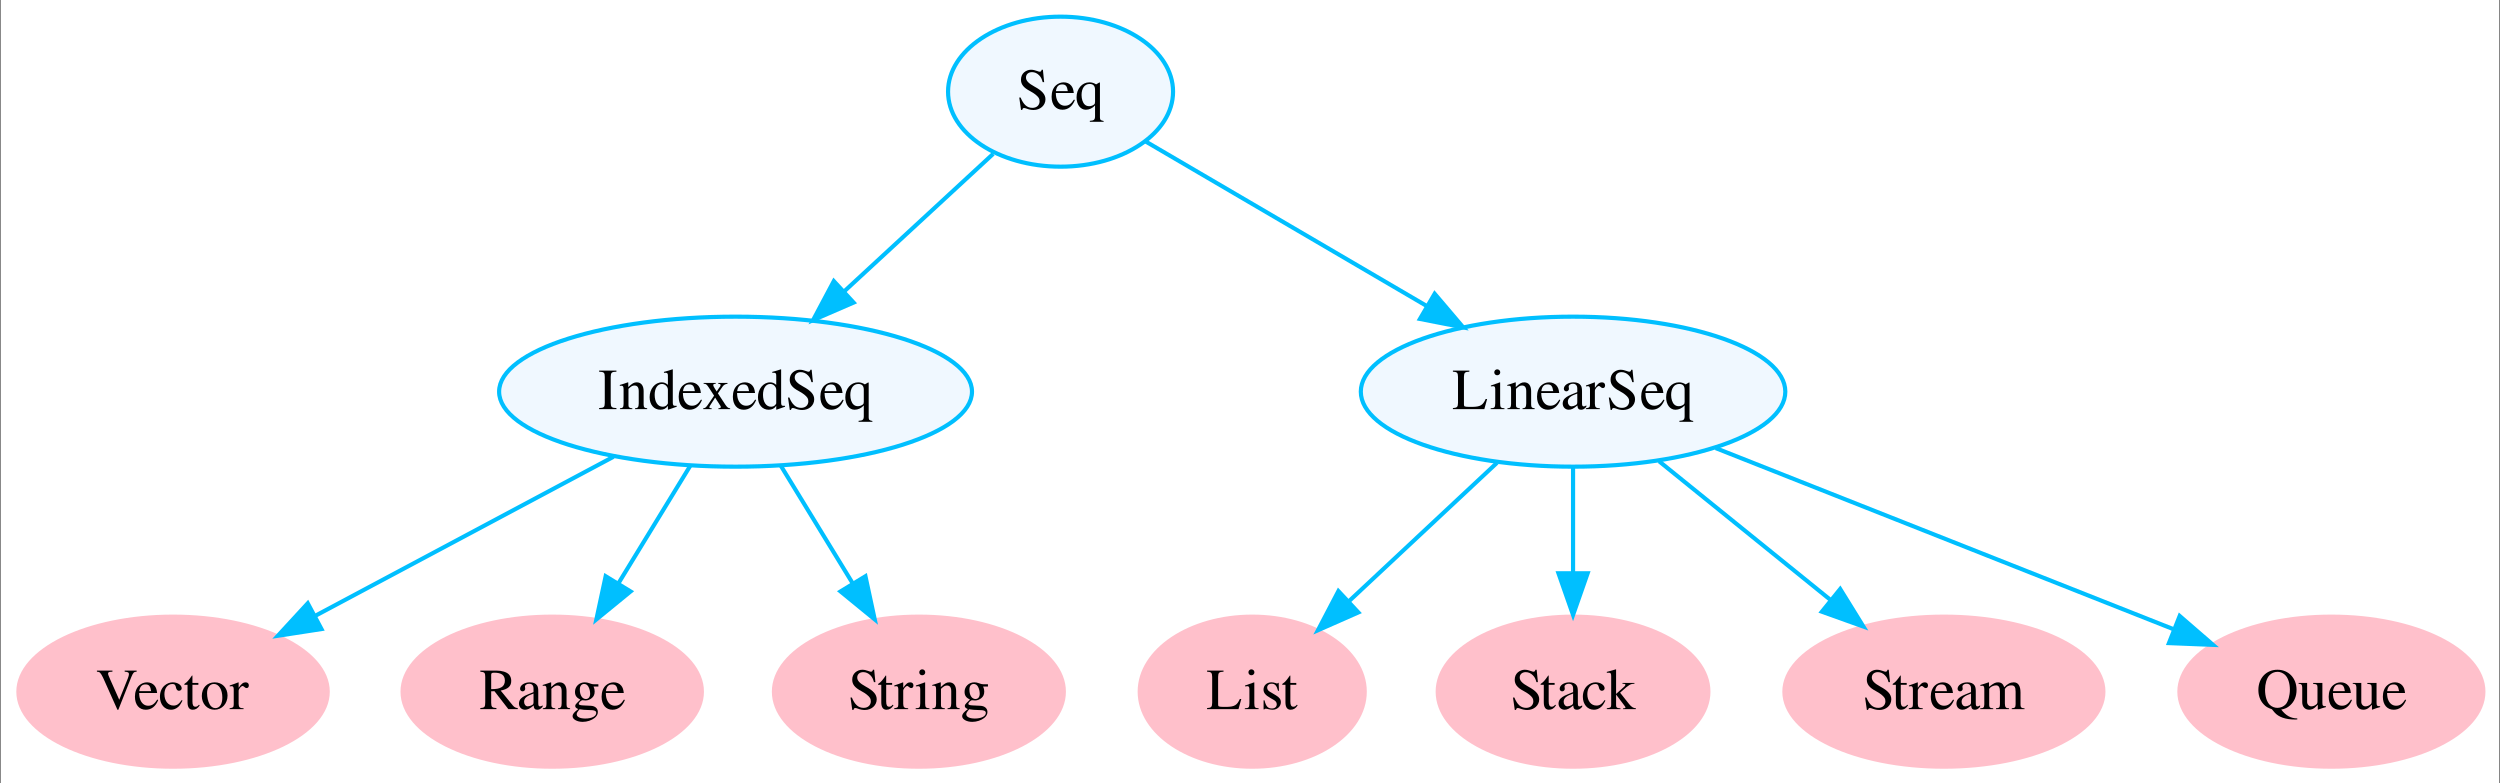 <?xml version="1.0" encoding="UTF-8"?>
<svg xmlns="http://www.w3.org/2000/svg" xmlns:xlink="http://www.w3.org/1999/xlink" width="750pt" height="235pt" viewBox="0 0 750 235" version="1.1">
<rect x="0" y="0" width="750" height="235" fill="#808080" stroke="none"/>
<defs>
<g>
<symbol overflow="visible" id="glyph0-0">
<path style="stroke:none;" d=""/>
</symbol>
<symbol overflow="visible" id="glyph0-1">
<path style="stroke:none;" d="M 12.203 -11.578 L 8.609 -11.578 L 8.609 -11.25 C 9.578 -11.188 9.891 -11 9.891 -10.516 C 9.891 -10.234 9.766 -9.766 9.562 -9.234 L 6.984 -2.812 L 4.344 -8.734 C 3.766 -10.031 3.625 -10.406 3.625 -10.672 C 3.625 -11.031 3.875 -11.188 4.422 -11.219 C 4.516 -11.219 4.703 -11.234 4.938 -11.25 L 4.938 -11.578 L 0.281 -11.578 L 0.281 -11.25 C 1.141 -11.219 1.375 -10.969 2.141 -9.422 L 6.438 0.188 L 6.703 0.188 L 10.594 -9.625 C 11.172 -11 11.359 -11.203 12.203 -11.25 Z M 12.203 -11.578 "/>
</symbol>
<symbol overflow="visible" id="glyph0-2">
<path style="stroke:none;" d="M 7.141 -2.875 C 6.297 -1.547 5.547 -1.031 4.422 -1.031 C 3.438 -1.031 2.672 -1.547 2.172 -2.531 C 1.859 -3.203 1.734 -3.766 1.703 -4.844 L 7.094 -4.844 C 6.953 -5.984 6.766 -6.5 6.328 -7.047 C 5.812 -7.688 5 -8.047 4.094 -8.047 C 3.219 -8.047 2.391 -7.734 1.734 -7.141 C 0.906 -6.422 0.438 -5.188 0.438 -3.75 C 0.438 -1.328 1.703 0.172 3.703 0.172 C 5.375 0.172 6.688 -0.859 7.422 -2.75 Z M 1.734 -5.406 C 1.922 -6.766 2.516 -7.422 3.594 -7.422 C 4.656 -7.422 5.078 -6.938 5.297 -5.406 Z M 1.734 -5.406 "/>
</symbol>
<symbol overflow="visible" id="glyph0-3">
<path style="stroke:none;" d="M 6.969 -2.734 C 6.125 -1.5 5.5 -1.078 4.5 -1.078 C 2.891 -1.078 1.781 -2.484 1.781 -4.5 C 1.781 -6.312 2.75 -7.547 4.172 -7.547 C 4.797 -7.547 5.016 -7.375 5.203 -6.703 L 5.297 -6.312 C 5.438 -5.812 5.75 -5.516 6.141 -5.516 C 6.594 -5.516 6.969 -5.844 6.969 -6.25 C 6.969 -7.234 5.734 -8.047 4.266 -8.047 C 3.406 -8.047 2.516 -7.703 1.797 -7.062 C 0.922 -6.297 0.438 -5.109 0.438 -3.703 C 0.438 -1.453 1.812 0.172 3.766 0.172 C 4.547 0.172 5.25 -0.109 5.875 -0.641 C 6.359 -1.047 6.688 -1.547 7.203 -2.578 Z M 6.969 -2.734 "/>
</symbol>
<symbol overflow="visible" id="glyph0-4">
<path style="stroke:none;" d="M 4.469 -7.875 L 2.688 -7.875 L 2.688 -9.906 C 2.688 -10.078 2.656 -10.125 2.578 -10.125 C 1.562 -8.656 1.031 -8.062 0.531 -7.766 C 0.328 -7.641 0.234 -7.547 0.234 -7.438 C 0.234 -7.391 0.25 -7.344 0.297 -7.312 L 1.219 -7.312 L 1.219 -2.047 C 1.219 -0.578 1.75 0.172 2.781 0.172 C 3.641 0.172 4.312 -0.25 4.875 -1.156 L 4.656 -1.344 C 4.266 -0.891 3.984 -0.734 3.609 -0.734 C 2.953 -0.734 2.688 -1.203 2.688 -2.312 L 2.688 -7.312 L 4.469 -7.312 Z M 4.469 -7.875 "/>
</symbol>
<symbol overflow="visible" id="glyph0-5">
<path style="stroke:none;" d="M 4.375 -8.047 C 2.078 -8.047 0.5 -6.375 0.5 -3.953 C 0.5 -1.578 2.141 0.172 4.344 0.172 C 6.547 0.172 8.219 -1.656 8.219 -4.094 C 8.219 -6.406 6.609 -8.047 4.375 -8.047 Z M 4.141 -7.562 C 5.625 -7.562 6.656 -5.875 6.656 -3.484 C 6.656 -1.484 5.859 -0.312 4.547 -0.312 C 3.875 -0.312 3.219 -0.734 2.859 -1.438 C 2.359 -2.344 2.078 -3.562 2.078 -4.812 C 2.078 -6.469 2.891 -7.562 4.141 -7.562 Z M 4.141 -7.562 "/>
</symbol>
<symbol overflow="visible" id="glyph0-6">
<path style="stroke:none;" d="M 0.094 0 L 4.281 0 L 4.281 -0.266 C 3.109 -0.297 2.828 -0.547 2.797 -1.578 L 2.797 -5.516 C 2.797 -6.078 3.531 -6.953 4.031 -6.953 C 4.125 -6.953 4.281 -6.859 4.484 -6.688 C 4.75 -6.422 4.953 -6.328 5.188 -6.328 C 5.594 -6.328 5.859 -6.625 5.859 -7.125 C 5.859 -7.703 5.5 -8.047 4.906 -8.047 C 4.172 -8.047 3.672 -7.672 2.797 -6.406 L 2.797 -8.016 L 2.719 -8.047 C 1.734 -7.672 1.109 -7.422 0.125 -7.109 L 0.125 -6.828 C 0.375 -6.875 0.531 -6.891 0.734 -6.891 C 1.172 -6.891 1.328 -6.609 1.328 -5.844 L 1.328 -1.469 C 1.297 -0.562 1.188 -0.453 0.094 -0.266 Z M 0.094 0 "/>
</symbol>
<symbol overflow="visible" id="glyph0-7">
<path style="stroke:none;" d="M 11.531 -0.328 C 10.875 -0.391 10.516 -0.562 10.016 -1.156 L 6.406 -5.578 C 8.625 -6.016 9.578 -6.891 9.578 -8.5 C 9.578 -9.25 9.344 -9.906 8.891 -10.406 C 8.219 -11.125 6.75 -11.578 5.125 -11.578 L 0.297 -11.578 L 0.297 -11.25 C 1.594 -11.109 1.766 -10.953 1.781 -9.672 L 1.781 -2.094 C 1.766 -0.609 1.609 -0.438 0.297 -0.328 L 0.297 0 L 5.141 0 L 5.141 -0.328 C 3.797 -0.422 3.594 -0.625 3.562 -1.906 L 3.562 -5.359 L 4.547 -5.391 L 8.719 0 L 11.531 0 Z M 3.562 -10.312 C 3.562 -10.797 3.766 -10.938 4.469 -10.938 C 6.656 -10.938 7.672 -10.188 7.672 -8.547 C 7.672 -7.672 7.297 -6.938 6.672 -6.594 C 5.859 -6.141 5.25 -6.031 3.562 -6 Z M 3.562 -10.312 "/>
</symbol>
<symbol overflow="visible" id="glyph0-8">
<path style="stroke:none;" d="M 7.734 -1.156 C 7.438 -0.906 7.234 -0.828 6.969 -0.828 C 6.562 -0.828 6.438 -1.062 6.438 -1.844 L 6.438 -5.25 C 6.438 -6.156 6.359 -6.672 6.094 -7.094 C 5.703 -7.719 4.953 -8.047 3.922 -8.047 C 2.281 -8.047 0.984 -7.188 0.984 -6.094 C 0.984 -5.688 1.312 -5.344 1.734 -5.344 C 2.156 -5.344 2.516 -5.688 2.516 -6.078 C 2.516 -6.141 2.5 -6.234 2.484 -6.359 C 2.453 -6.516 2.438 -6.656 2.438 -6.766 C 2.438 -7.25 3 -7.625 3.688 -7.625 C 4.547 -7.625 5.016 -7.125 5.016 -6.172 L 5.016 -5.109 C 2.344 -4.047 2.031 -3.891 1.281 -3.219 C 0.891 -2.875 0.641 -2.281 0.641 -1.703 C 0.641 -0.594 1.422 0.172 2.484 0.172 C 3.25 0.172 3.969 -0.188 5.047 -1.109 C 5.125 -0.172 5.438 0.172 6.156 0.172 C 6.75 0.172 7.125 -0.031 7.734 -0.703 Z M 5.016 -2.156 C 5.016 -1.625 4.938 -1.438 4.562 -1.219 C 4.125 -0.984 3.656 -0.844 3.297 -0.844 C 2.672 -0.844 2.188 -1.438 2.188 -2.188 L 2.188 -2.25 C 2.203 -3.312 2.969 -3.969 5.016 -4.688 Z M 5.016 -2.156 "/>
</symbol>
<symbol overflow="visible" id="glyph0-9">
<path style="stroke:none;" d="M 0.312 0 L 4.031 0 L 4.031 -0.266 C 3.156 -0.312 2.875 -0.547 2.875 -1.172 L 2.875 -6.094 C 3.703 -6.875 4.094 -7.094 4.672 -7.094 C 5.531 -7.094 5.953 -6.547 5.953 -5.391 L 5.953 -1.734 C 5.922 -0.594 5.703 -0.312 4.844 -0.266 L 4.844 0 L 8.484 0 L 8.484 -0.266 C 7.625 -0.344 7.438 -0.562 7.422 -1.422 L 7.422 -5.422 C 7.422 -7.062 6.656 -8.047 5.359 -8.047 C 4.547 -8.047 4 -7.75 2.812 -6.625 L 2.812 -8.016 L 2.688 -8.047 C 1.781 -7.719 1.188 -7.531 0.281 -7.266 L 0.281 -6.969 C 0.406 -7.016 0.562 -7.031 0.75 -7.031 C 1.25 -7.031 1.406 -6.766 1.406 -5.922 L 1.406 -1.578 C 1.375 -0.547 1.188 -0.312 0.312 -0.266 Z M 0.312 0 "/>
</symbol>
<symbol overflow="visible" id="glyph0-10">
<path style="stroke:none;" d="M 8.219 -6.797 L 8.219 -7.469 L 6.875 -7.469 C 6.516 -7.469 6.266 -7.531 5.922 -7.641 L 5.531 -7.781 C 5.078 -7.969 4.578 -8.047 4.125 -8.047 C 2.5 -8.047 1.203 -6.812 1.203 -5.203 C 1.203 -4.094 1.656 -3.438 2.828 -2.859 L 2.375 -2.438 C 2.016 -2.078 1.797 -1.891 1.75 -1.812 C 1.375 -1.438 1.281 -1.25 1.281 -0.938 C 1.281 -0.562 1.469 -0.375 2.203 -0.016 C 0.938 0.891 0.484 1.469 0.484 2.125 C 0.484 3.047 1.844 3.812 3.516 3.812 C 4.828 3.812 6.188 3.359 7.109 2.625 C 7.766 2.078 8.062 1.516 8.062 0.859 C 8.062 -0.234 7.25 -0.938 5.953 -1.016 L 3.688 -1.125 C 2.75 -1.156 2.328 -1.312 2.328 -1.594 C 2.328 -1.938 2.906 -2.562 3.375 -2.688 C 4 -2.641 4.344 -2.609 4.375 -2.609 C 5.016 -2.609 5.719 -2.875 6.266 -3.344 C 6.844 -3.828 7.109 -4.438 7.109 -5.312 C 7.109 -5.828 7.016 -6.234 6.766 -6.797 Z M 2.578 0.031 C 3.172 0.156 4.531 0.266 5.422 0.266 C 7 0.266 7.578 0.484 7.578 1.125 C 7.578 2.141 6.25 2.812 4.266 2.812 C 2.719 2.812 1.719 2.312 1.719 1.547 C 1.719 1.141 1.875 0.875 2.578 0.031 Z M 2.656 -5.922 C 2.656 -6.953 3.156 -7.562 3.953 -7.562 C 4.5 -7.562 4.953 -7.266 5.234 -6.734 C 5.562 -6.125 5.75 -5.344 5.75 -4.641 C 5.75 -3.656 5.266 -3.047 4.469 -3.047 C 3.375 -3.047 2.656 -4.188 2.656 -5.859 Z M 2.656 -5.922 "/>
</symbol>
<symbol overflow="visible" id="glyph0-11">
<path style="stroke:none;" d="M 7.828 -11.828 L 7.453 -11.828 C 7.391 -11.438 7.188 -11.234 6.891 -11.234 C 6.719 -11.234 6.422 -11.312 6.125 -11.438 C 5.484 -11.688 4.828 -11.828 4.25 -11.828 C 3.516 -11.828 2.75 -11.531 2.172 -11.031 C 1.562 -10.484 1.25 -9.75 1.25 -8.844 C 1.25 -7.438 2.016 -6.453 3.969 -5.422 C 5.234 -4.75 6.141 -4.047 6.578 -3.375 C 6.734 -3.156 6.828 -2.781 6.828 -2.344 C 6.828 -1.188 5.953 -0.391 4.672 -0.391 C 3.094 -0.391 2.016 -1.344 1.141 -3.484 L 0.734 -3.484 L 1.266 0.234 L 1.641 0.234 C 1.656 -0.109 1.875 -0.344 2.141 -0.344 C 2.328 -0.344 2.625 -0.281 2.953 -0.156 C 3.625 0.109 4.344 0.25 5.016 0.25 C 7.047 0.25 8.594 -1.141 8.594 -2.953 C 8.594 -4.391 7.625 -5.516 5.312 -6.766 C 3.484 -7.766 2.75 -8.547 2.75 -9.5 C 2.75 -10.469 3.484 -11.109 4.562 -11.109 C 5.359 -11.109 6.094 -10.781 6.703 -10.156 C 7.25 -9.594 7.484 -9.141 7.766 -8.109 L 8.203 -8.109 Z M 7.828 -11.828 "/>
</symbol>
<symbol overflow="visible" id="glyph0-12">
<path style="stroke:none;" d="M 0.281 0 L 4.422 0 L 4.422 -0.266 C 3.266 -0.344 3.156 -0.5 3.125 -1.781 L 3.125 -8 L 3.062 -8.047 L 0.344 -7.094 L 0.344 -6.828 L 0.484 -6.844 C 0.703 -6.875 0.906 -6.891 1.078 -6.891 C 1.5 -6.891 1.656 -6.609 1.656 -5.844 L 1.656 -1.781 C 1.625 -0.484 1.469 -0.312 0.281 -0.266 Z M 2.234 -11.953 C 1.766 -11.953 1.359 -11.547 1.359 -11.062 C 1.359 -10.547 1.75 -10.172 2.234 -10.172 C 2.766 -10.172 3.156 -10.547 3.156 -11.062 C 3.156 -11.562 2.75 -11.953 2.234 -11.953 Z M 2.234 -11.953 "/>
</symbol>
<symbol overflow="visible" id="glyph0-13">
<path style="stroke:none;" d="M 5.141 -11.578 L 0.203 -11.578 L 0.203 -11.25 C 1.484 -11.172 1.703 -10.938 1.734 -9.672 L 1.734 -1.906 C 1.703 -0.641 1.469 -0.406 0.203 -0.328 L 0.203 0 L 9.625 0 L 10.469 -3.047 L 10.031 -3.047 C 9.203 -1.203 8.453 -0.75 6.188 -0.688 L 5.016 -0.688 C 3.672 -0.719 3.531 -0.766 3.516 -1.406 L 3.516 -9.672 C 3.547 -10.953 3.781 -11.188 5.141 -11.25 Z M 5.141 -11.578 "/>
</symbol>
<symbol overflow="visible" id="glyph0-14">
<path style="stroke:none;" d="M 5.516 -5.5 L 5.438 -7.891 L 5.25 -7.891 C 5.156 -7.75 5.078 -7.703 4.969 -7.703 C 4.859 -7.703 4.688 -7.734 4.5 -7.828 C 4.094 -7.969 3.688 -8.047 3.266 -8.047 C 1.891 -8.047 0.891 -7.141 0.891 -5.875 C 0.891 -4.906 1.453 -4.203 2.938 -3.359 L 3.953 -2.781 C 4.562 -2.438 4.859 -2.016 4.859 -1.469 C 4.859 -0.703 4.312 -0.203 3.406 -0.203 C 2.203 -0.203 1.594 -0.875 1.188 -2.656 L 0.906 -2.656 L 0.906 0.062 L 1.141 0.062 C 1.266 -0.109 1.328 -0.141 1.547 -0.141 C 1.734 -0.141 1.938 -0.109 2.344 0 C 2.812 0.109 3.266 0.172 3.625 0.172 C 4.984 0.172 6.094 -0.844 6.094 -2.062 C 6.094 -2.938 5.672 -3.516 4.625 -4.141 L 2.734 -5.266 C 2.234 -5.562 1.984 -5.984 1.984 -6.453 C 1.984 -7.172 2.516 -7.641 3.328 -7.641 C 4.328 -7.641 4.844 -7.062 5.25 -5.5 Z M 5.516 -5.5 "/>
</symbol>
<symbol overflow="visible" id="glyph0-15">
<path style="stroke:none;" d="M 0.125 0 L 4.219 0 L 4.219 -0.266 L 3.875 -0.281 C 3.125 -0.328 2.922 -0.531 2.906 -1.172 L 2.906 -4.391 L 5.359 -1.125 C 5.422 -1.031 5.484 -0.938 5.531 -0.891 C 5.672 -0.719 5.719 -0.609 5.719 -0.531 C 5.719 -0.375 5.562 -0.266 5.359 -0.266 L 5.016 -0.266 L 5.016 0 L 8.844 0 L 8.844 -0.266 C 8.062 -0.312 7.531 -0.641 6.797 -1.547 L 4.109 -4.938 L 4.625 -5.406 C 6.812 -7.375 7.281 -7.641 8.406 -7.609 L 8.406 -7.875 L 4.828 -7.875 L 4.828 -7.625 C 5.516 -7.609 5.703 -7.547 5.703 -7.312 C 5.703 -7.156 5.547 -6.938 5.297 -6.703 L 2.906 -4.562 L 2.906 -11.922 L 2.828 -11.953 C 2.156 -11.75 1.641 -11.578 0.641 -11.328 L 0.125 -11.188 L 0.125 -10.906 C 0.344 -10.922 0.5 -10.938 0.688 -10.938 C 1.281 -10.938 1.438 -10.703 1.438 -9.875 L 1.438 -1.438 C 1.422 -0.5 1.359 -0.453 0.125 -0.266 Z M 0.125 0 "/>
</symbol>
<symbol overflow="visible" id="glyph0-16">
<path style="stroke:none;" d="M 0.281 0 L 4.172 0 L 4.172 -0.266 C 3.266 -0.281 3 -0.469 2.969 -1.172 L 2.969 -6.109 C 2.969 -6.141 3.109 -6.312 3.234 -6.438 C 3.672 -6.844 4.422 -7.141 5.047 -7.141 C 5.812 -7.141 6.188 -6.531 6.188 -5.297 L 6.188 -1.5 C 6.156 -0.5 5.984 -0.312 5 -0.266 L 5 0 L 8.922 0 L 8.922 -0.266 C 7.938 -0.266 7.703 -0.547 7.672 -1.656 L 7.672 -6.078 C 8.188 -6.828 8.75 -7.141 9.578 -7.141 C 10.562 -7.141 10.891 -6.672 10.891 -5.219 L 10.891 -1.516 C 10.844 -0.484 10.75 -0.375 9.734 -0.266 L 9.734 0 L 13.562 0 L 13.562 -0.266 L 13.109 -0.297 C 12.547 -0.391 12.359 -0.641 12.359 -1.328 L 12.359 -4.938 C 12.359 -7 11.672 -8.047 10.328 -8.047 C 9.312 -8.047 8.422 -7.594 7.469 -6.578 C 7.156 -7.578 6.562 -8.047 5.625 -8.047 C 4.828 -8.047 4.359 -7.828 2.906 -6.703 L 2.906 -8.016 L 2.781 -8.047 C 1.859 -7.719 1.266 -7.531 0.328 -7.266 L 0.328 -6.969 C 0.547 -7.016 0.703 -7.031 0.891 -7.031 C 1.344 -7.031 1.5 -6.75 1.5 -5.922 L 1.5 -1.484 C 1.469 -0.5 1.25 -0.266 0.281 -0.266 Z M 0.281 0 "/>
</symbol>
<symbol overflow="visible" id="glyph0-17">
<path style="stroke:none;" d="M 12.266 2.781 C 10.266 2.734 8.875 1.953 7.453 0.125 C 8.641 -0.109 9.281 -0.406 10.078 -1.109 C 11.375 -2.25 12.047 -3.844 12.047 -5.797 C 12.047 -9.312 9.656 -11.828 6.312 -11.828 C 2.969 -11.828 0.594 -9.312 0.594 -5.75 C 0.594 -4.047 1.125 -2.609 2.156 -1.484 C 2.828 -0.75 3.391 -0.406 4.641 0.016 L 5.453 0.984 C 6.656 2.375 8.766 3.109 11.562 3.109 C 11.766 3.109 11.984 3.109 12.156 3.094 L 12.266 3.094 Z M 6.375 -11.203 C 7.125 -11.203 7.922 -10.875 8.547 -10.328 C 9.484 -9.484 10.047 -7.812 10.047 -5.828 C 10.047 -4.094 9.531 -2.312 8.844 -1.5 C 8.188 -0.781 7.281 -0.391 6.312 -0.391 C 5.484 -0.391 4.703 -0.688 4.062 -1.25 C 3.156 -2.062 2.594 -3.797 2.594 -5.859 C 2.594 -7.562 3.094 -9.25 3.812 -10.062 C 4.531 -10.828 5.359 -11.203 6.375 -11.203 Z M 6.375 -11.203 "/>
</symbol>
<symbol overflow="visible" id="glyph0-18">
<path style="stroke:none;" d="M 8.375 -0.875 L 8.297 -0.875 C 7.438 -0.906 7.312 -1.047 7.297 -1.875 L 7.297 -7.875 L 4.531 -7.875 L 4.531 -7.578 C 5.625 -7.531 5.828 -7.344 5.828 -6.469 L 5.828 -2.359 C 5.828 -1.875 5.734 -1.625 5.5 -1.438 C 5.016 -1.047 4.484 -0.844 3.953 -0.844 C 3.266 -0.844 2.719 -1.438 2.719 -2.172 L 2.719 -7.875 L 0.156 -7.875 L 0.156 -7.625 C 0.984 -7.594 1.219 -7.344 1.25 -6.516 L 1.25 -2.094 C 1.25 -0.719 2.078 0.172 3.359 0.172 C 4 0.172 4.688 -0.109 5.156 -0.578 L 5.922 -1.328 L 5.922 0.125 L 5.984 0.156 C 6.859 -0.188 7.484 -0.391 8.375 -0.625 Z M 8.375 -0.875 "/>
</symbol>
<symbol overflow="visible" id="glyph0-19">
<path style="stroke:none;" d="M 6.297 -7.438 C 5.516 -7.891 4.984 -8.047 4.281 -8.047 C 2.078 -8.047 0.422 -6.109 0.422 -3.562 C 0.422 -1.375 1.578 0.172 3.219 0.172 C 4.234 0.172 5.203 -0.281 5.969 -1.125 L 5.969 2.172 C 5.953 3.156 5.641 3.438 4.406 3.5 L 4.406 3.797 L 8.547 3.797 L 8.547 3.547 C 7.594 3.344 7.469 3.219 7.438 2.469 L 7.438 -7.984 L 7.25 -8 Z M 5.969 -2.219 C 5.969 -1.797 5.891 -1.578 5.719 -1.422 C 5.344 -1.109 4.766 -0.891 4.219 -0.891 C 3.672 -0.891 3.203 -1.062 2.859 -1.406 C 2.297 -1.922 1.922 -3.047 1.922 -4.219 C 1.922 -6.281 2.859 -7.562 4.344 -7.562 C 5.422 -7.562 5.969 -6.984 5.969 -5.828 Z M 5.969 -2.219 "/>
</symbol>
<symbol overflow="visible" id="glyph0-20">
<path style="stroke:none;" d="M 0.312 0 L 5.516 0 L 5.516 -0.328 C 4.078 -0.375 3.828 -0.609 3.797 -1.906 L 3.797 -9.672 C 3.828 -10.984 4.062 -11.203 5.516 -11.25 L 5.516 -11.578 L 0.312 -11.578 L 0.312 -11.25 C 1.797 -11.172 2 -10.984 2.016 -9.672 L 2.016 -1.906 C 2 -0.578 1.781 -0.391 0.312 -0.328 Z M 0.312 0 "/>
</symbol>
<symbol overflow="visible" id="glyph0-21">
<path style="stroke:none;" d="M 8.594 -1.016 C 8.359 -1 8.266 -1 8.188 -1 C 7.578 -1 7.422 -1.188 7.422 -2 L 7.422 -11.922 L 7.328 -11.953 C 6.516 -11.672 5.922 -11.484 4.766 -11.188 L 4.766 -10.906 C 4.906 -10.922 4.984 -10.922 5.141 -10.922 C 5.797 -10.922 5.953 -10.75 5.953 -10.031 L 5.953 -7.297 C 5.281 -7.859 4.812 -8.047 4.109 -8.047 C 2.094 -8.047 0.469 -6.078 0.469 -3.594 C 0.469 -1.344 1.766 0.172 3.703 0.172 C 4.688 0.172 5.359 -0.172 5.953 -1 L 5.953 0.125 L 6.016 0.172 L 8.594 -0.734 Z M 5.953 -1.781 C 5.953 -1.656 5.828 -1.453 5.656 -1.266 C 5.359 -0.906 4.906 -0.734 4.391 -0.734 C 2.922 -0.734 1.984 -2.141 1.984 -4.312 C 1.984 -6.266 2.828 -7.562 4.172 -7.562 C 5.109 -7.562 5.953 -6.734 5.953 -5.812 Z M 5.953 -1.781 "/>
</symbol>
<symbol overflow="visible" id="glyph0-22">
<path style="stroke:none;" d="M 4.859 0 L 8.375 0 L 8.375 -0.266 C 7.844 -0.266 7.484 -0.547 6.953 -1.312 L 4.703 -4.75 L 6.156 -6.844 C 6.5 -7.312 7 -7.578 7.578 -7.609 L 7.578 -7.875 L 4.812 -7.875 L 4.812 -7.609 C 5.344 -7.578 5.516 -7.469 5.516 -7.234 C 5.516 -7.016 5.297 -6.625 4.859 -6.094 C 4.781 -5.984 4.562 -5.672 4.344 -5.312 L 4.203 -5.531 C 3.938 -5.938 3.781 -6.156 3.75 -6.234 C 3.406 -6.766 3.297 -7.047 3.297 -7.234 C 3.297 -7.484 3.516 -7.594 4.047 -7.609 L 4.047 -7.875 L 0.422 -7.875 L 0.422 -7.609 L 0.578 -7.609 C 1.109 -7.609 1.375 -7.391 1.922 -6.562 L 3.562 -4.047 L 1.578 -1.156 C 1.047 -0.438 0.875 -0.312 0.297 -0.266 L 0.297 0 L 2.828 0 L 2.828 -0.266 C 2.328 -0.266 2.141 -0.344 2.141 -0.578 C 2.141 -0.703 2.234 -0.922 2.484 -1.297 L 3.875 -3.453 L 5.453 -1 C 5.531 -0.891 5.562 -0.812 5.562 -0.688 C 5.562 -0.375 5.438 -0.297 4.859 -0.266 Z M 4.859 0 "/>
</symbol>
</g>
</defs>
<g id="surface11">
<path style=" stroke:none;fill-rule:nonzero;fill:rgb(100%,100%,100%);fill-opacity:1;" d="M 0.281 235 L 0.281 0 L 749.715 0 L 749.715 235 Z M 0.281 235 "/>
<path style="fill-rule:nonzero;fill:rgb(100%,75.294%,79.608%);fill-opacity:1;stroke-width:1;stroke-linecap:butt;stroke-linejoin:miter;stroke:rgb(100%,75.294%,79.608%);stroke-opacity:1;stroke-miterlimit:4;" d="M 74.425 -18 C 74.425 -8.059 57.806 0 37.309 0 C 16.809 0 0.191 -8.059 0.191 -18 C 0.191 -27.941 16.809 -36 37.309 -36 C 57.806 -36 74.425 -27.941 74.425 -18 Z M 74.425 -18 " transform="matrix(1.25,0,0,1.25,5.281,230)"/>
<g style="fill:rgb(0%,0%,0%);fill-opacity:1;">
  <use xlink:href="#glyph0-1" x="28.793" y="212.749"/>
  <use xlink:href="#glyph0-2" x="40.043" y="212.749"/>
  <use xlink:href="#glyph0-3" x="47.543" y="212.749"/>
  <use xlink:href="#glyph0-4" x="55.043" y="212.749"/>
  <use xlink:href="#glyph0-5" x="60.043" y="212.749"/>
  <use xlink:href="#glyph0-6" x="68.793" y="212.749"/>
</g>
<path style="fill-rule:nonzero;fill:rgb(100%,75.294%,79.608%);fill-opacity:1;stroke-width:1;stroke-linecap:butt;stroke-linejoin:miter;stroke:rgb(100%,75.294%,79.608%);stroke-opacity:1;stroke-miterlimit:4;" d="M 164.225 -18 C 164.225 -8.059 148.144 0 128.309 0 C 108.472 0 92.394 -8.059 92.394 -18 C 92.394 -27.941 108.472 -36 128.309 -36 C 148.144 -36 164.225 -27.941 164.225 -18 Z M 164.225 -18 " transform="matrix(1.25,0,0,1.25,5.281,230)"/>
<g style="fill:rgb(0%,0%,0%);fill-opacity:1;">
  <use xlink:href="#glyph0-7" x="143.793" y="212.749"/>
  <use xlink:href="#glyph0-8" x="155.043" y="212.749"/>
  <use xlink:href="#glyph0-9" x="162.543" y="212.749"/>
  <use xlink:href="#glyph0-10" x="171.293" y="212.749"/>
  <use xlink:href="#glyph0-2" x="180.043" y="212.749"/>
</g>
<path style="fill-rule:nonzero;fill:rgb(100%,75.294%,79.608%);fill-opacity:1;stroke-width:1;stroke-linecap:butt;stroke-linejoin:miter;stroke:rgb(100%,75.294%,79.608%);stroke-opacity:1;stroke-miterlimit:4;" d="M 251.097 -18 C 251.097 -8.059 235.522 0 216.309 0 C 197.094 0 181.519 -8.059 181.519 -18 C 181.519 -27.941 197.094 -36 216.309 -36 C 235.522 -36 251.097 -27.941 251.097 -18 Z M 251.097 -18 " transform="matrix(1.25,0,0,1.25,5.281,230)"/>
<g style="fill:rgb(0%,0%,0%);fill-opacity:1;">
  <use xlink:href="#glyph0-11" x="254.418" y="212.749"/>
  <use xlink:href="#glyph0-4" x="263.168" y="212.749"/>
  <use xlink:href="#glyph0-6" x="268.168" y="212.749"/>
  <use xlink:href="#glyph0-12" x="274.418" y="212.749"/>
  <use xlink:href="#glyph0-9" x="279.418" y="212.749"/>
  <use xlink:href="#glyph0-10" x="288.168" y="212.749"/>
</g>
<path style="fill-rule:nonzero;fill:rgb(100%,75.294%,79.608%);fill-opacity:1;stroke-width:1;stroke-linecap:butt;stroke-linejoin:miter;stroke:rgb(100%,75.294%,79.608%);stroke-opacity:1;stroke-miterlimit:4;" d="M 323.309 -18 C 323.309 -8.059 311.219 0 296.309 0 C 281.397 0 269.309 -8.059 269.309 -18 C 269.309 -27.941 281.397 -36 296.309 -36 C 311.219 -36 323.309 -27.941 323.309 -18 Z M 323.309 -18 " transform="matrix(1.25,0,0,1.25,5.281,230)"/>
<g style="fill:rgb(0%,0%,0%);fill-opacity:1;">
  <use xlink:href="#glyph0-13" x="361.918" y="212.749"/>
  <use xlink:href="#glyph0-12" x="373.168" y="212.749"/>
  <use xlink:href="#glyph0-14" x="378.168" y="212.749"/>
  <use xlink:href="#glyph0-4" x="384.418" y="212.749"/>
</g>
<path style="fill-rule:nonzero;fill:rgb(100%,75.294%,79.608%);fill-opacity:1;stroke-width:1;stroke-linecap:butt;stroke-linejoin:miter;stroke:rgb(100%,75.294%,79.608%);stroke-opacity:1;stroke-miterlimit:4;" d="M 405.787 -18 C 405.787 -8.059 391.247 0 373.309 0 C 355.369 0 340.828 -8.059 340.828 -18 C 340.828 -27.941 355.369 -36 373.309 -36 C 391.247 -36 405.787 -27.941 405.787 -18 Z M 405.787 -18 " transform="matrix(1.25,0,0,1.25,5.281,230)"/>
<g style="fill:rgb(0%,0%,0%);fill-opacity:1;">
  <use xlink:href="#glyph0-11" x="453.168" y="212.749"/>
  <use xlink:href="#glyph0-4" x="461.918" y="212.749"/>
  <use xlink:href="#glyph0-8" x="466.918" y="212.749"/>
  <use xlink:href="#glyph0-3" x="474.418" y="212.749"/>
  <use xlink:href="#glyph0-15" x="481.918" y="212.749"/>
</g>
<path style="fill-rule:nonzero;fill:rgb(100%,75.294%,79.608%);fill-opacity:1;stroke-width:1;stroke-linecap:butt;stroke-linejoin:miter;stroke:rgb(100%,75.294%,79.608%);stroke-opacity:1;stroke-miterlimit:4;" d="M 500.587 -18 C 500.587 -8.059 483.45 0 462.309 0 C 441.169 0 424.031 -8.059 424.031 -18 C 424.031 -27.941 441.169 -36 462.309 -36 C 483.45 -36 500.587 -27.941 500.587 -18 Z M 500.587 -18 " transform="matrix(1.25,0,0,1.25,5.281,230)"/>
<g style="fill:rgb(0%,0%,0%);fill-opacity:1;">
  <use xlink:href="#glyph0-11" x="558.793" y="212.749"/>
  <use xlink:href="#glyph0-4" x="567.543" y="212.749"/>
  <use xlink:href="#glyph0-6" x="572.543" y="212.749"/>
  <use xlink:href="#glyph0-2" x="578.793" y="212.749"/>
  <use xlink:href="#glyph0-8" x="586.293" y="212.749"/>
  <use xlink:href="#glyph0-16" x="593.793" y="212.749"/>
</g>
<path style="fill-rule:nonzero;fill:rgb(100%,75.294%,79.608%);fill-opacity:1;stroke-width:1;stroke-linecap:butt;stroke-linejoin:miter;stroke:rgb(100%,75.294%,79.608%);stroke-opacity:1;stroke-miterlimit:4;" d="M 591.787 -18 C 591.787 -8.059 575.453 0 555.309 0 C 535.162 0 518.831 -8.059 518.831 -18 C 518.831 -27.941 535.162 -36 555.309 -36 C 575.453 -36 591.787 -27.941 591.787 -18 Z M 591.787 -18 " transform="matrix(1.25,0,0,1.25,5.281,230)"/>
<g style="fill:rgb(0%,0%,0%);fill-opacity:1;">
  <use xlink:href="#glyph0-17" x="676.918" y="212.749"/>
  <use xlink:href="#glyph0-18" x="689.418" y="212.749"/>
  <use xlink:href="#glyph0-2" x="698.168" y="212.749"/>
  <use xlink:href="#glyph0-18" x="705.668" y="212.749"/>
  <use xlink:href="#glyph0-2" x="714.418" y="212.749"/>
</g>
<path style="fill-rule:nonzero;fill:rgb(94.118%,97.255%,100%);fill-opacity:1;stroke-width:1;stroke-linecap:butt;stroke-linejoin:miter;stroke:rgb(0%,74.902%,100%);stroke-opacity:1;stroke-miterlimit:4;" d="M 277.309 -162 C 277.309 -152.059 265.219 -144 250.309 -144 C 235.397 -144 223.309 -152.059 223.309 -162 C 223.309 -171.941 235.397 -180 250.309 -180 C 265.219 -180 277.309 -171.941 277.309 -162 Z M 277.309 -162 " transform="matrix(1.25,0,0,1.25,5.281,230)"/>
<g style="fill:rgb(0%,0%,0%);fill-opacity:1;">
  <use xlink:href="#glyph0-11" x="305.043" y="32.749"/>
  <use xlink:href="#glyph0-2" x="315.043" y="32.749"/>
  <use xlink:href="#glyph0-19" x="322.543" y="32.749"/>
</g>
<path style="fill-rule:nonzero;fill:rgb(94.118%,97.255%,100%);fill-opacity:1;stroke-width:1;stroke-linecap:butt;stroke-linejoin:miter;stroke:rgb(0%,74.902%,100%);stroke-opacity:1;stroke-miterlimit:4;" d="M 229.053 -90 C 229.053 -80.059 203.647 -72 172.309 -72 C 140.969 -72 115.562 -80.059 115.562 -90 C 115.562 -99.941 140.969 -108 172.309 -108 C 203.647 -108 229.053 -99.941 229.053 -90 Z M 229.053 -90 " transform="matrix(1.25,0,0,1.25,5.281,230)"/>
<g style="fill:rgb(0%,0%,0%);fill-opacity:1;">
  <use xlink:href="#glyph0-20" x="179.418" y="122.749"/>
  <use xlink:href="#glyph0-9" x="185.668" y="122.749"/>
  <use xlink:href="#glyph0-21" x="194.418" y="122.749"/>
  <use xlink:href="#glyph0-2" x="203.168" y="122.749"/>
  <use xlink:href="#glyph0-22" x="210.668" y="122.749"/>
  <use xlink:href="#glyph0-2" x="219.418" y="122.749"/>
  <use xlink:href="#glyph0-21" x="226.918" y="122.749"/>
  <use xlink:href="#glyph0-11" x="235.668" y="122.749"/>
  <use xlink:href="#glyph0-2" x="245.668" y="122.749"/>
  <use xlink:href="#glyph0-19" x="253.168" y="122.749"/>
</g>
<path style="fill:none;stroke-width:1;stroke-linecap:butt;stroke-linejoin:miter;stroke:rgb(0%,74.902%,100%);stroke-opacity:1;stroke-miterlimit:4;" d="M 234.147 -147.081 C 223.825 -137.553 210.206 -124.981 198.378 -114.062 " transform="matrix(1.25,0,0,1.25,5.281,230)"/>
<path style="fill-rule:nonzero;fill:rgb(0%,74.902%,100%);fill-opacity:1;stroke-width:1;stroke-linecap:butt;stroke-linejoin:miter;stroke:rgb(0%,74.902%,100%);stroke-opacity:1;stroke-miterlimit:4;" d="M 200.637 -111.388 L 190.916 -107.175 L 195.891 -116.531 Z M 200.637 -111.388 " transform="matrix(1.25,0,0,1.25,5.281,230)"/>
<path style="fill-rule:nonzero;fill:rgb(94.118%,97.255%,100%);fill-opacity:1;stroke-width:1;stroke-linecap:butt;stroke-linejoin:miter;stroke:rgb(0%,74.902%,100%);stroke-opacity:1;stroke-miterlimit:4;" d="M 424.25 -90 C 424.25 -80.059 401.441 -72 373.309 -72 C 345.175 -72 322.369 -80.059 322.369 -90 C 322.369 -99.941 345.175 -108 373.309 -108 C 401.441 -108 424.25 -99.941 424.25 -90 Z M 424.25 -90 " transform="matrix(1.25,0,0,1.25,5.281,230)"/>
<g style="fill:rgb(0%,0%,0%);fill-opacity:1;">
  <use xlink:href="#glyph0-13" x="435.668" y="122.749"/>
  <use xlink:href="#glyph0-12" x="446.918" y="122.749"/>
  <use xlink:href="#glyph0-9" x="451.918" y="122.749"/>
  <use xlink:href="#glyph0-2" x="460.668" y="122.749"/>
  <use xlink:href="#glyph0-8" x="468.168" y="122.749"/>
  <use xlink:href="#glyph0-6" x="475.668" y="122.749"/>
  <use xlink:href="#glyph0-11" x="481.918" y="122.749"/>
  <use xlink:href="#glyph0-2" x="491.918" y="122.749"/>
  <use xlink:href="#glyph0-19" x="499.418" y="122.749"/>
</g>
<path style="fill:none;stroke-width:1;stroke-linecap:butt;stroke-linejoin:miter;stroke:rgb(0%,74.902%,100%);stroke-opacity:1;stroke-miterlimit:4;" d="M 270.619 -150.109 C 288.969 -139.369 316.375 -123.325 338.262 -110.516 " transform="matrix(1.25,0,0,1.25,5.281,230)"/>
<path style="fill-rule:nonzero;fill:rgb(0%,74.902%,100%);fill-opacity:1;stroke-width:1;stroke-linecap:butt;stroke-linejoin:miter;stroke:rgb(0%,74.902%,100%);stroke-opacity:1;stroke-miterlimit:4;" d="M 340.094 -113.5 L 346.956 -105.425 L 336.556 -107.456 Z M 340.094 -113.5 " transform="matrix(1.25,0,0,1.25,5.281,230)"/>
<path style="fill:none;stroke-width:1;stroke-linecap:butt;stroke-linejoin:miter;stroke:rgb(0%,74.902%,100%);stroke-opacity:1;stroke-miterlimit:4;" d="M 143.016 -74.378 C 121.981 -63.159 93.566 -48.003 71.491 -36.231 " transform="matrix(1.25,0,0,1.25,5.281,230)"/>
<path style="fill-rule:nonzero;fill:rgb(0%,74.902%,100%);fill-opacity:1;stroke-width:1;stroke-linecap:butt;stroke-linejoin:miter;stroke:rgb(0%,74.902%,100%);stroke-opacity:1;stroke-miterlimit:4;" d="M 72.931 -33.031 L 62.459 -31.416 L 69.637 -39.209 Z M 72.931 -33.031 " transform="matrix(1.25,0,0,1.25,5.281,230)"/>
<path style="fill:none;stroke-width:1;stroke-linecap:butt;stroke-linejoin:miter;stroke:rgb(0%,74.902%,100%);stroke-opacity:1;stroke-miterlimit:4;" d="M 161.431 -72.203 C 156.225 -63.681 149.891 -53.316 144.159 -43.938 " transform="matrix(1.25,0,0,1.25,5.281,230)"/>
<path style="fill-rule:nonzero;fill:rgb(0%,74.902%,100%);fill-opacity:1;stroke-width:1;stroke-linecap:butt;stroke-linejoin:miter;stroke:rgb(0%,74.902%,100%);stroke-opacity:1;stroke-miterlimit:4;" d="M 147.109 -42.053 L 138.906 -35.344 L 141.134 -45.703 Z M 147.109 -42.053 " transform="matrix(1.25,0,0,1.25,5.281,230)"/>
<path style="fill:none;stroke-width:1;stroke-linecap:butt;stroke-linejoin:miter;stroke:rgb(0%,74.902%,100%);stroke-opacity:1;stroke-miterlimit:4;" d="M 183.184 -72.203 C 188.391 -63.681 194.728 -53.316 200.456 -43.938 " transform="matrix(1.25,0,0,1.25,5.281,230)"/>
<path style="fill-rule:nonzero;fill:rgb(0%,74.902%,100%);fill-opacity:1;stroke-width:1;stroke-linecap:butt;stroke-linejoin:miter;stroke:rgb(0%,74.902%,100%);stroke-opacity:1;stroke-miterlimit:4;" d="M 203.481 -45.703 L 205.709 -35.344 L 197.506 -42.053 Z M 203.481 -45.703 " transform="matrix(1.25,0,0,1.25,5.281,230)"/>
<path style="fill:none;stroke-width:1;stroke-linecap:butt;stroke-linejoin:miter;stroke:rgb(0%,74.902%,100%);stroke-opacity:1;stroke-miterlimit:4;" d="M 355.059 -72.938 C 344.437 -63.003 330.937 -50.381 319.559 -39.741 " transform="matrix(1.25,0,0,1.25,5.281,230)"/>
<path style="fill-rule:nonzero;fill:rgb(0%,74.902%,100%);fill-opacity:1;stroke-width:1;stroke-linecap:butt;stroke-linejoin:miter;stroke:rgb(0%,74.902%,100%);stroke-opacity:1;stroke-miterlimit:4;" d="M 321.775 -37.022 L 312.081 -32.747 L 316.994 -42.134 Z M 321.775 -37.022 " transform="matrix(1.25,0,0,1.25,5.281,230)"/>
<path style="fill:none;stroke-width:1;stroke-linecap:butt;stroke-linejoin:miter;stroke:rgb(0%,74.902%,100%);stroke-opacity:1;stroke-miterlimit:4;" d="M 373.309 -71.831 C 373.309 -64.131 373.309 -54.975 373.309 -46.416 " transform="matrix(1.25,0,0,1.25,5.281,230)"/>
<path style="fill-rule:nonzero;fill:rgb(0%,74.902%,100%);fill-opacity:1;stroke-width:1;stroke-linecap:butt;stroke-linejoin:miter;stroke:rgb(0%,74.902%,100%);stroke-opacity:1;stroke-miterlimit:4;" d="M 376.809 -46.413 L 373.309 -36.413 L 369.809 -46.413 Z M 376.809 -46.413 " transform="matrix(1.25,0,0,1.25,5.281,230)"/>
<path style="fill:none;stroke-width:1;stroke-linecap:butt;stroke-linejoin:miter;stroke:rgb(0%,74.902%,100%);stroke-opacity:1;stroke-miterlimit:4;" d="M 393.95 -73.3 C 406.197 -63.394 421.869 -50.716 435.116 -40 " transform="matrix(1.25,0,0,1.25,5.281,230)"/>
<path style="fill-rule:nonzero;fill:rgb(0%,74.902%,100%);fill-opacity:1;stroke-width:1;stroke-linecap:butt;stroke-linejoin:miter;stroke:rgb(0%,74.902%,100%);stroke-opacity:1;stroke-miterlimit:4;" d="M 437.422 -42.634 L 442.997 -33.622 L 433.022 -37.191 Z M 437.422 -42.634 " transform="matrix(1.25,0,0,1.25,5.281,230)"/>
<path style="fill:none;stroke-width:1;stroke-linecap:butt;stroke-linejoin:miter;stroke:rgb(0%,74.902%,100%);stroke-opacity:1;stroke-miterlimit:4;" d="M 407.541 -76.456 C 438.803 -64.091 484.944 -45.837 517.328 -33.025 " transform="matrix(1.25,0,0,1.25,5.281,230)"/>
<path style="fill-rule:nonzero;fill:rgb(0%,74.902%,100%);fill-opacity:1;stroke-width:1;stroke-linecap:butt;stroke-linejoin:miter;stroke:rgb(0%,74.902%,100%);stroke-opacity:1;stroke-miterlimit:4;" d="M 518.897 -36.169 L 526.906 -29.234 L 516.322 -29.659 Z M 518.897 -36.169 " transform="matrix(1.25,0,0,1.25,5.281,230)"/>
</g>
</svg>
